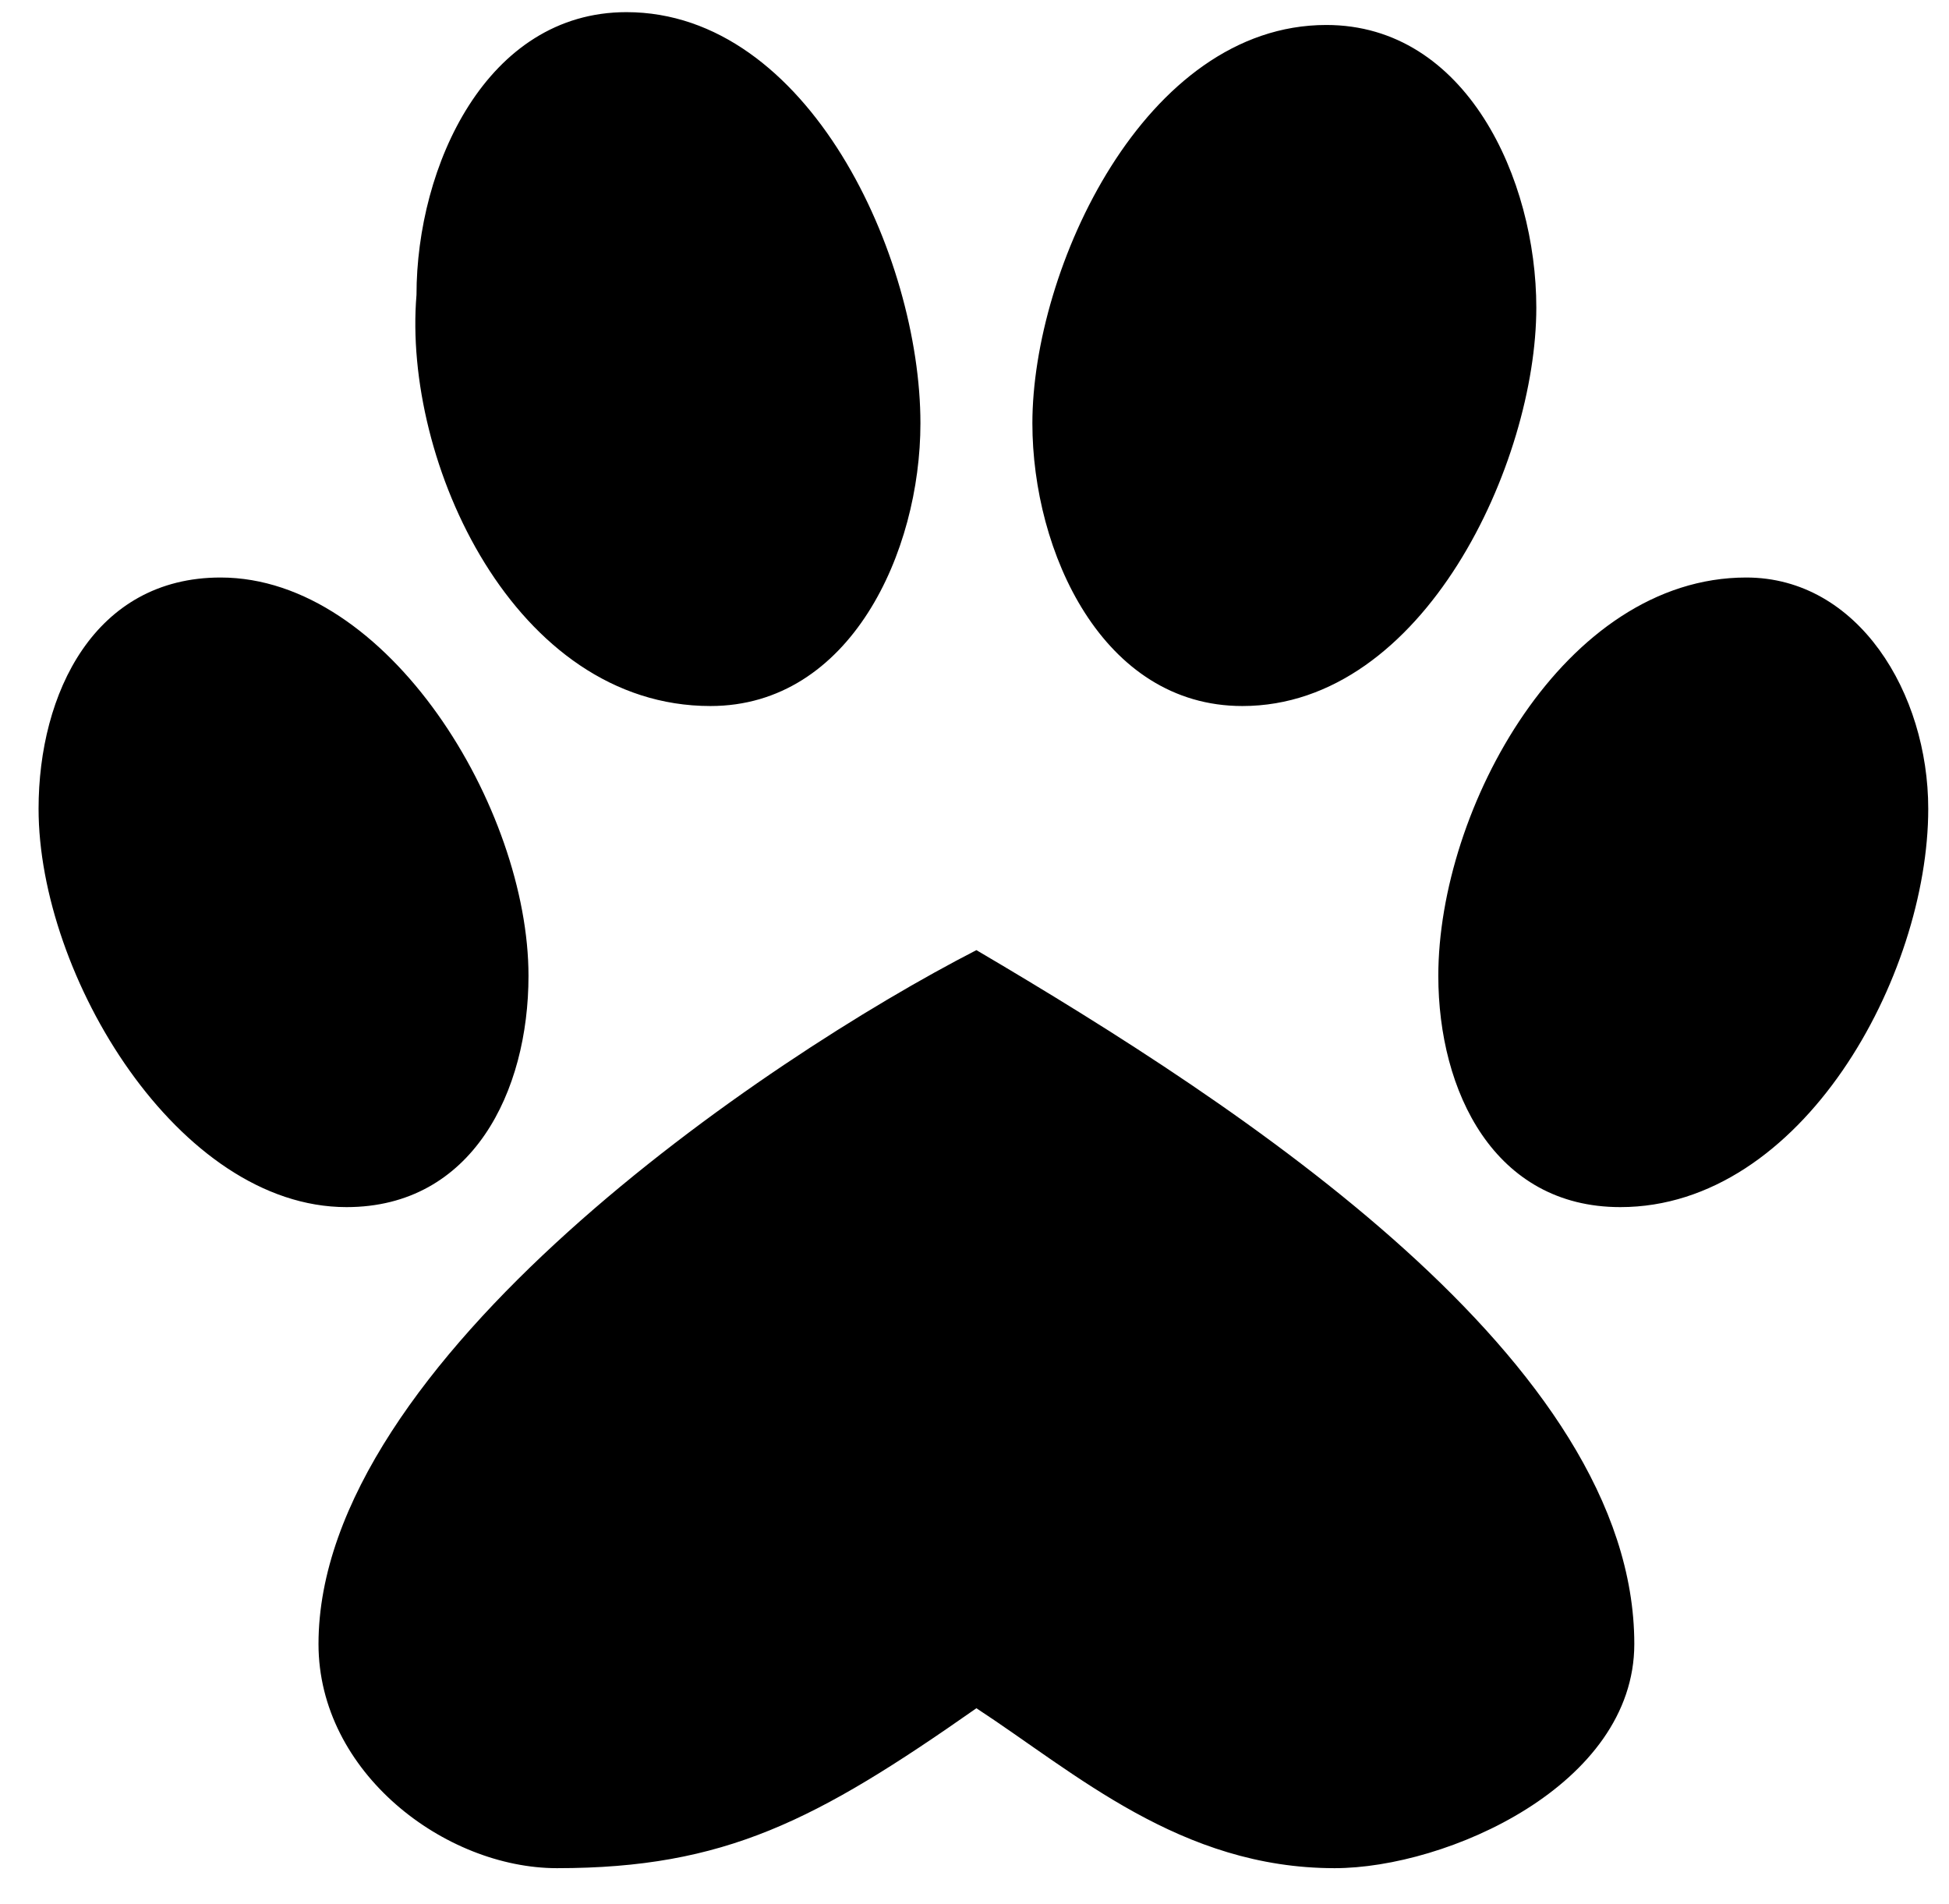 <svg width="43" height="42" viewBox="0 0 43 42" fill="none" xmlns="http://www.w3.org/2000/svg">
<path d="M27.41 15.575C31.424 15.575 33.895 10.189 33.895 6.787C33.895 3.953 32.351 0.551 29.262 0.551C25.248 0.551 22.777 5.937 22.777 9.338C22.777 12.173 24.321 15.575 27.41 15.575ZM15.674 15.575C18.762 15.575 20.307 12.173 20.307 9.338C20.307 5.653 17.836 0.268 13.821 0.268C10.733 0.268 9.189 3.669 9.189 6.504C8.88 10.189 11.351 15.575 15.674 15.575ZM38.527 12.74C34.513 12.74 31.733 17.842 31.733 21.527C31.733 24.078 32.968 26.629 35.748 26.629C39.763 26.629 42.542 21.527 42.542 17.842C42.542 15.291 40.998 12.74 38.527 12.74ZM11.66 21.527C11.66 17.842 8.571 12.74 4.866 12.74C2.086 12.74 0.851 15.291 0.851 17.842C0.851 21.527 3.939 26.629 7.645 26.629C10.424 26.629 11.66 24.078 11.66 21.527ZM21.542 20.96C16.864 23.364 7.027 30.031 7.027 36.267C7.027 39.102 9.818 41.212 12.289 41.212C15.995 41.212 18.008 40.162 21.542 37.684C23.727 39.112 26.049 41.212 29.445 41.212C31.916 41.212 36.057 39.385 36.057 36.267C36.057 30.031 27.41 24.414 21.542 20.96Z" fill="#000000"/>
</svg>
